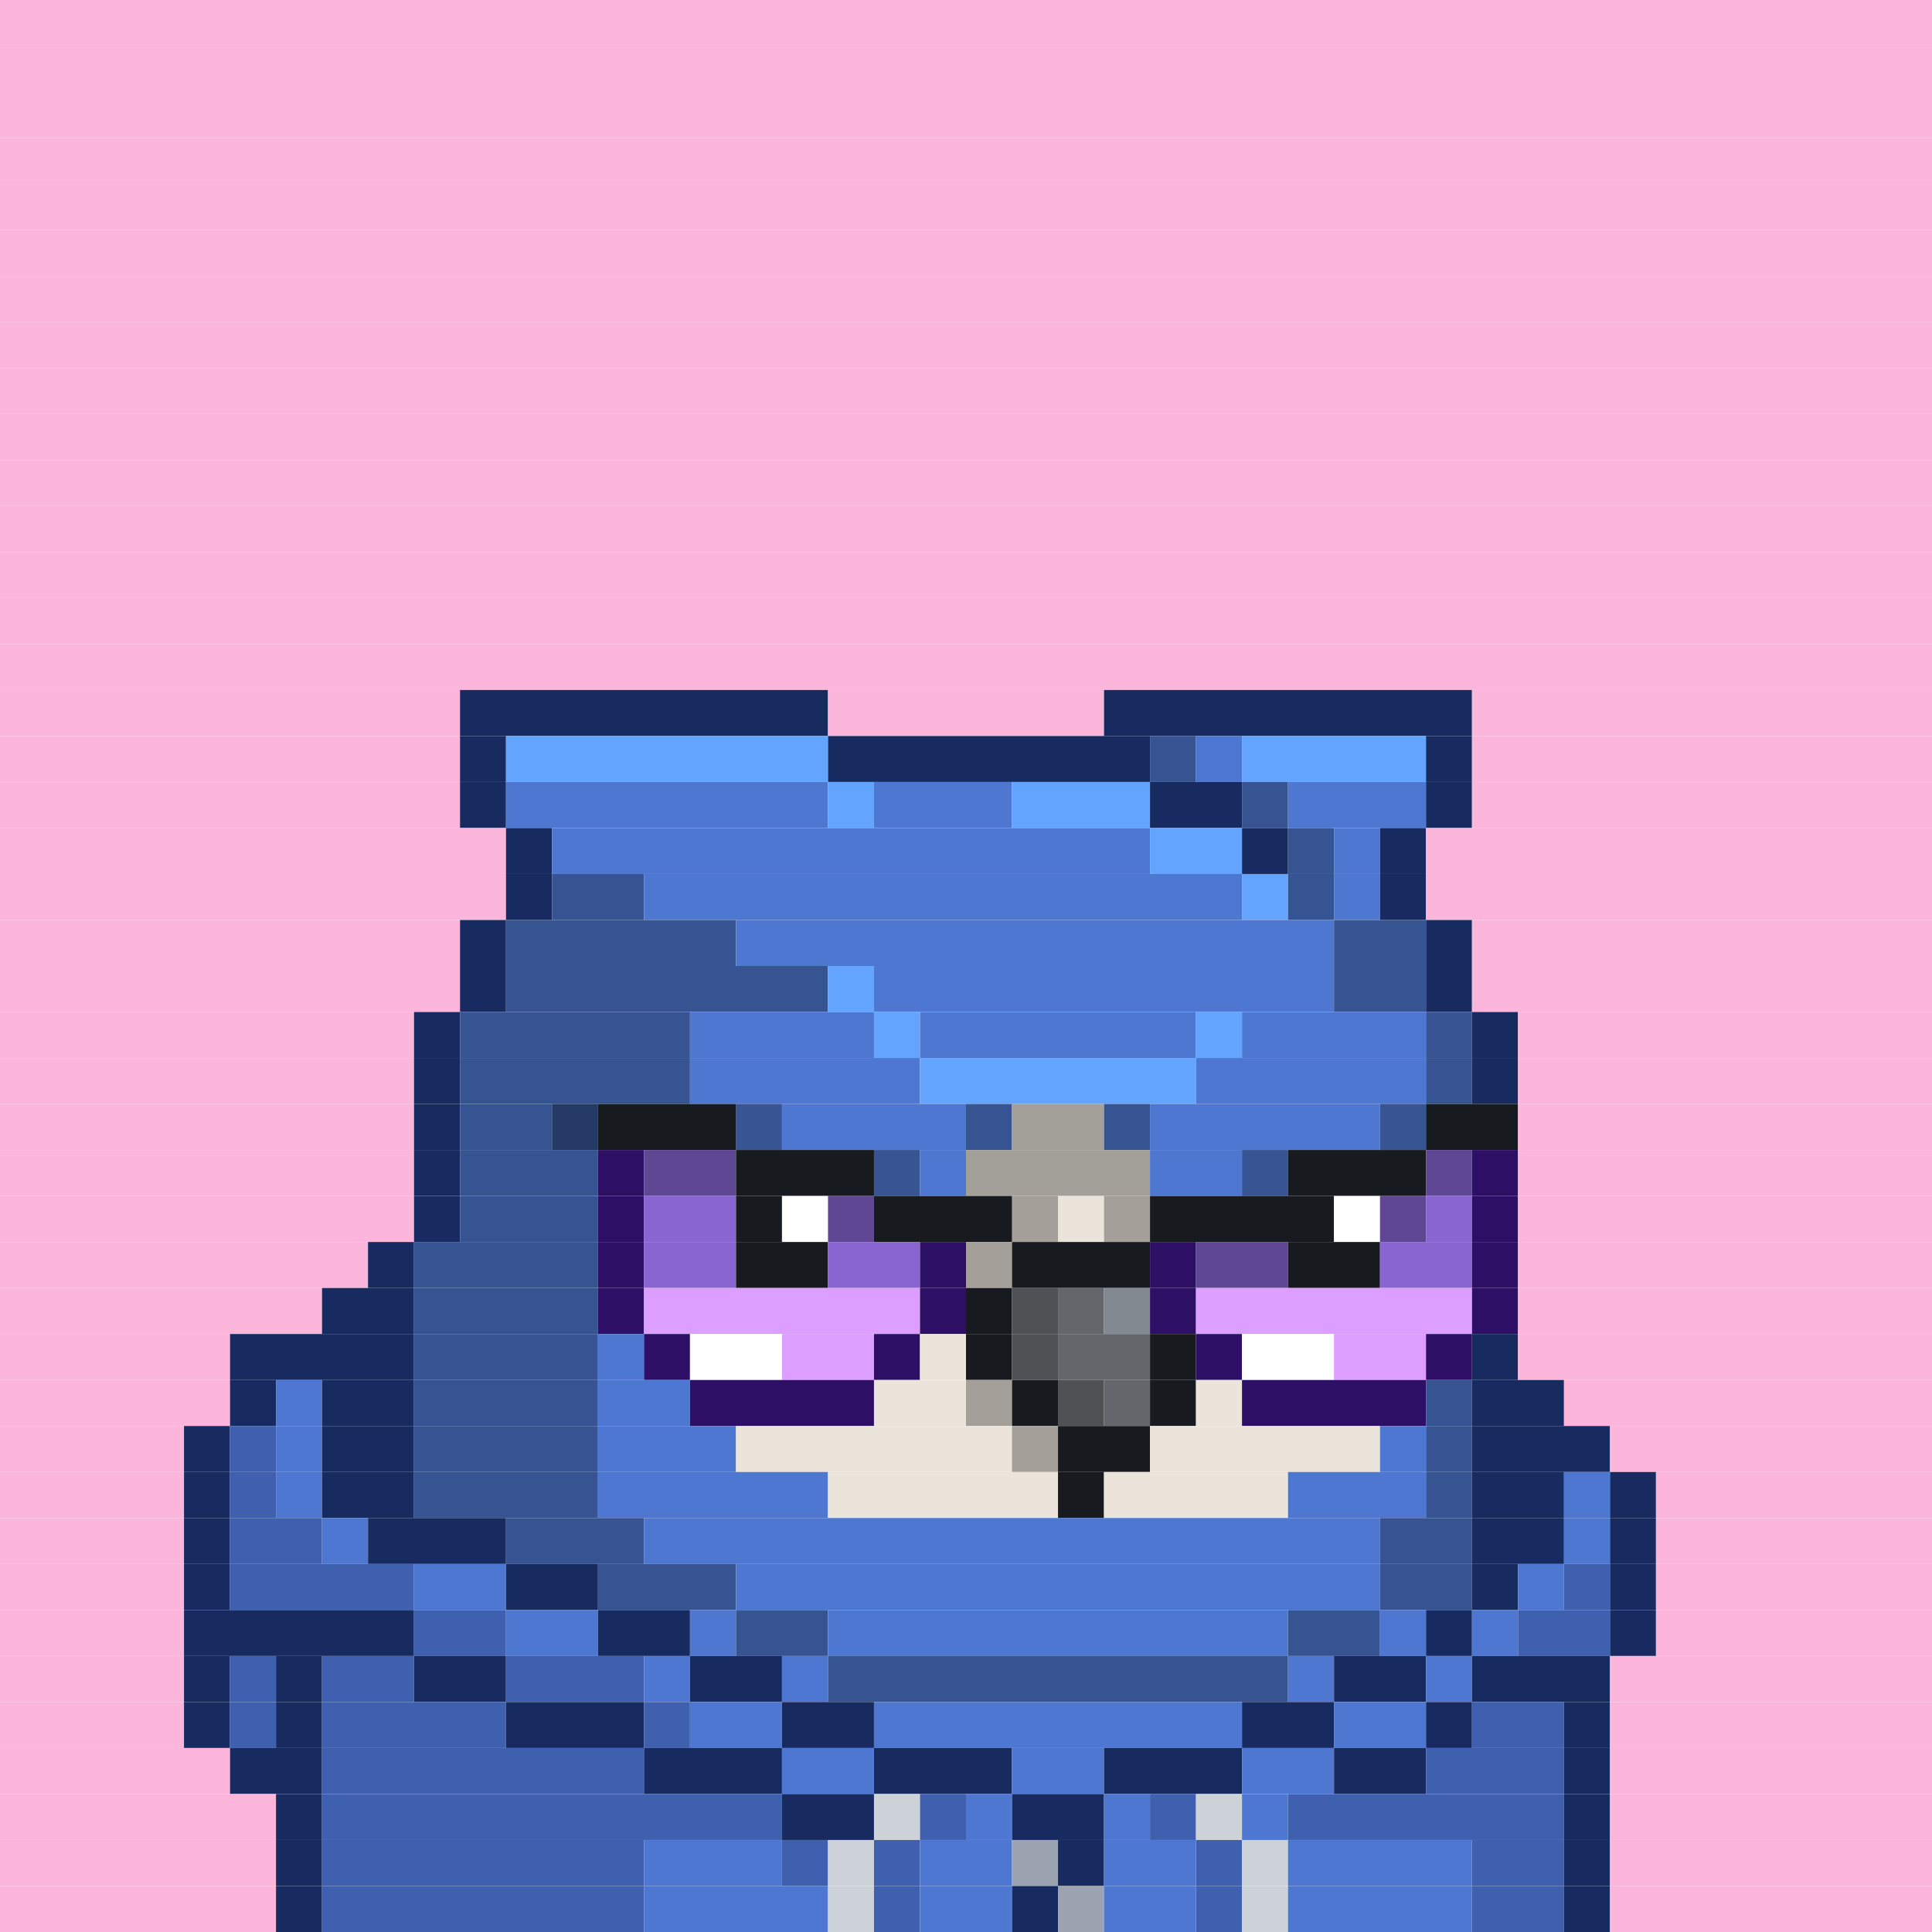 <svg id="bird-svg" xmlns="http://www.w3.org/2000/svg" preserveAspectRatio="xMinYMin meet" viewBox="0 0 42 42"><rect x="0" y="0" width="42" height="42" fill="#808080" stroke="none"/> <rect class='c129' x='0' y='0' width='42'/><rect class='c129' x='0' y='1' width='42'/><rect class='c129' x='0' y='2' width='42'/><rect class='c129' x='0' y='3' width='42'/><rect class='c129' x='0' y='4' width='42'/><rect class='c129' x='0' y='5' width='42'/><rect class='c129' x='0' y='6' width='42'/><rect class='c129' x='0' y='7' width='42'/><rect class='c129' x='0' y='8' width='42'/><rect class='c129' x='0' y='9' width='42'/><rect class='c129' x='0' y='10' width='42'/><rect class='c129' x='0' y='11' width='42'/><rect class='c129' x='0' y='12' width='42'/><rect class='c129' x='0' y='13' width='42'/><rect class='c129' x='0' y='14' width='42'/><rect class='c129' x='0' y='15' width='10'/><rect class='c171' x='10' y='15' width='8'/><rect class='c129' x='18' y='15' width='6'/><rect class='c171' x='24' y='15' width='8'/><rect class='c129' x='32' y='15' width='10'/><rect class='c129' x='0' y='16' width='10'/><rect class='c171' x='10' y='16' width='1'/><rect class='c175' x='11' y='16' width='7'/><rect class='c171' x='18' y='16' width='7'/><rect class='c174' x='25' y='16' width='1'/><rect class='c173' x='26' y='16' width='1'/><rect class='c175' x='27' y='16' width='4'/><rect class='c171' x='31' y='16' width='1'/><rect class='c129' x='32' y='16' width='10'/><rect class='c129' x='0' y='17' width='10'/><rect class='c171' x='10' y='17' width='1'/><rect class='c173' x='11' y='17' width='7'/><rect class='c175' x='18' y='17' width='1'/><rect class='c173' x='19' y='17' width='3'/><rect class='c175' x='22' y='17' width='3'/><rect class='c171' x='25' y='17' width='2'/><rect class='c174' x='27' y='17' width='1'/><rect class='c173' x='28' y='17' width='3'/><rect class='c171' x='31' y='17' width='1'/><rect class='c129' x='32' y='17' width='10'/><rect class='c129' x='0' y='18' width='11'/><rect class='c171' x='11' y='18' width='1'/><rect class='c173' x='12' y='18' width='13'/><rect class='c175' x='25' y='18' width='2'/><rect class='c171' x='27' y='18' width='1'/><rect class='c174' x='28' y='18' width='1'/><rect class='c173' x='29' y='18' width='1'/><rect class='c171' x='30' y='18' width='1'/><rect class='c129' x='31' y='18' width='11'/><rect class='c129' x='0' y='19' width='11'/><rect class='c171' x='11' y='19' width='1'/><rect class='c174' x='12' y='19' width='2'/><rect class='c173' x='14' y='19' width='13'/><rect class='c175' x='27' y='19' width='1'/><rect class='c174' x='28' y='19' width='1'/><rect class='c173' x='29' y='19' width='1'/><rect class='c171' x='30' y='19' width='1'/><rect class='c129' x='31' y='19' width='11'/><rect class='c129' x='0' y='20' width='10'/><rect class='c171' x='10' y='20' width='1'/><rect class='c174' x='11' y='20' width='5'/><rect class='c173' x='16' y='20' width='13'/><rect class='c174' x='29' y='20' width='2'/><rect class='c171' x='31' y='20' width='1'/><rect class='c129' x='32' y='20' width='10'/><rect class='c129' x='0' y='21' width='10'/><rect class='c171' x='10' y='21' width='1'/><rect class='c174' x='11' y='21' width='7'/><rect class='c175' x='18' y='21' width='1'/><rect class='c173' x='19' y='21' width='10'/><rect class='c174' x='29' y='21' width='2'/><rect class='c171' x='31' y='21' width='1'/><rect class='c129' x='32' y='21' width='10'/><rect class='c129' x='0' y='22' width='9'/><rect class='c171' x='9' y='22' width='1'/><rect class='c174' x='10' y='22' width='5'/><rect class='c173' x='15' y='22' width='4'/><rect class='c175' x='19' y='22' width='1'/><rect class='c173' x='20' y='22' width='6'/><rect class='c175' x='26' y='22' width='1'/><rect class='c173' x='27' y='22' width='4'/><rect class='c174' x='31' y='22' width='1'/><rect class='c171' x='32' y='22' width='1'/><rect class='c129' x='33' y='22' width='9'/><rect class='c129' x='0' y='23' width='9'/><rect class='c171' x='9' y='23' width='1'/><rect class='c174' x='10' y='23' width='5'/><rect class='c173' x='15' y='23' width='5'/><rect class='c175' x='20' y='23' width='6'/><rect class='c173' x='26' y='23' width='5'/><rect class='c174' x='31' y='23' width='1'/><rect class='c171' x='32' y='23' width='1'/><rect class='c129' x='33' y='23' width='9'/><rect class='c129' x='0' y='24' width='9'/><rect class='c171' x='9' y='24' width='1'/><rect class='c174' x='12' y='24' width='1'/><rect class='c174' x='10' y='24' width='2'/><rect class='c865' x='12' y='24' width='1'/><rect class='c173' x='16' y='24' width='1'/><rect class='c140' x='13' y='24' width='3'/><rect class='c865' x='16' y='24' width='1'/><rect class='c173' x='17' y='24' width='4'/><rect class='c174' x='21' y='24' width='1'/><rect class='c170' x='22' y='24' width='2'/><rect class='c174' x='24' y='24' width='1'/><rect class='c173' x='30' y='24' width='1'/><rect class='c173' x='25' y='24' width='5'/><rect class='c865' x='30' y='24' width='1'/><rect class='c140' x='31' y='24' width='2'/><rect class='c129' x='33' y='24' width='9'/><rect class='c129' x='0' y='25' width='9'/><rect class='c171' x='9' y='25' width='1'/><rect class='c174' x='10' y='25' width='3'/><rect class='c231' x='13' y='25' width='1'/><rect class='c232' x='14' y='25' width='2'/><rect class='c173' x='19' y='25' width='1'/><rect class='c140' x='16' y='25' width='3'/><rect class='c865' x='19' y='25' width='1'/><rect class='c173' x='20' y='25' width='1'/><rect class='c170' x='21' y='25' width='4'/><rect class='c173' x='27' y='25' width='1'/><rect class='c173' x='25' y='25' width='2'/><rect class='c865' x='27' y='25' width='1'/><rect class='c140' x='28' y='25' width='3'/><rect class='c232' x='31' y='25' width='1'/><rect class='c231' x='32' y='25' width='1'/><rect class='c129' x='33' y='25' width='9'/><rect class='c129' x='0' y='26' width='9'/><rect class='c171' x='9' y='26' width='1'/><rect class='c174' x='10' y='26' width='3'/><rect class='c231' x='13' y='26' width='1'/><rect class='c233' x='14' y='26' width='2'/><rect class='c140' x='16' y='26' width='1'/><rect class='c138' x='17' y='26' width='1'/><rect class='c232' x='18' y='26' width='1'/><rect class='c169' x='22' y='26' width='1'/><rect class='c140' x='19' y='26' width='3'/><rect class='c865' x='22' y='26' width='1'/><rect class='c169' x='24' y='26' width='1'/><rect class='c169' x='23' y='26' width='1'/><rect class='c865' x='24' y='26' width='1'/><rect class='c140' x='25' y='26' width='4'/><rect class='c138' x='29' y='26' width='1'/><rect class='c232' x='30' y='26' width='1'/><rect class='c233' x='31' y='26' width='1'/><rect class='c231' x='32' y='26' width='1'/><rect class='c129' x='33' y='26' width='9'/><rect class='c129' x='0' y='27' width='8'/><rect class='c171' x='8' y='27' width='1'/><rect class='c174' x='9' y='27' width='4'/><rect class='c231' x='13' y='27' width='1'/><rect class='c233' x='14' y='27' width='2'/><rect class='c140' x='16' y='27' width='2'/><rect class='c233' x='18' y='27' width='2'/><rect class='c169' x='21' y='27' width='1'/><rect class='c231' x='20' y='27' width='1'/><rect class='c865' x='21' y='27' width='1'/><rect class='c140' x='22' y='27' width='3'/><rect class='c231' x='25' y='27' width='1'/><rect class='c232' x='26' y='27' width='2'/><rect class='c140' x='28' y='27' width='2'/><rect class='c233' x='30' y='27' width='2'/><rect class='c231' x='32' y='27' width='1'/><rect class='c129' x='33' y='27' width='9'/><rect class='c129' x='0' y='28' width='7'/><rect class='c171' x='7' y='28' width='2'/><rect class='c174' x='9' y='28' width='4'/><rect class='c231' x='13' y='28' width='1'/><rect class='c351' x='14' y='28' width='6'/><rect class='c231' x='20' y='28' width='1'/><rect class='c140' x='21' y='28' width='1'/><rect class='c158' x='22' y='28' width='1'/><rect class='c142' x='23' y='28' width='1'/><rect class='c143' x='24' y='28' width='1'/><rect class='c231' x='25' y='28' width='1'/><rect class='c351' x='26' y='28' width='6'/><rect class='c231' x='32' y='28' width='1'/><rect class='c129' x='33' y='28' width='9'/><rect class='c129' x='0' y='29' width='5'/><rect class='c171' x='5' y='29' width='4'/><rect class='c174' x='9' y='29' width='4'/><rect class='c173' x='13' y='29' width='1'/><rect class='c231' x='14' y='29' width='1'/><rect class='c138' x='15' y='29' width='2'/><rect class='c351' x='17' y='29' width='2'/><rect class='c231' x='19' y='29' width='1'/><rect class='c169' x='20' y='29' width='1'/><rect class='c140' x='21' y='29' width='1'/><rect class='c158' x='22' y='29' width='1'/><rect class='c142' x='23' y='29' width='2'/><rect class='c140' x='25' y='29' width='1'/><rect class='c231' x='26' y='29' width='1'/><rect class='c138' x='27' y='29' width='2'/><rect class='c351' x='29' y='29' width='2'/><rect class='c231' x='31' y='29' width='1'/><rect class='c171' x='32' y='29' width='1'/><rect class='c129' x='33' y='29' width='9'/><rect class='c129' x='0' y='30' width='5'/><rect class='c171' x='5' y='30' width='1'/><rect class='c173' x='6' y='30' width='1'/><rect class='c171' x='7' y='30' width='2'/><rect class='c174' x='9' y='30' width='4'/><rect class='c173' x='13' y='30' width='2'/><rect class='c231' x='15' y='30' width='4'/><rect class='c169' x='21' y='30' width='1'/><rect class='c169' x='19' y='30' width='2'/><rect class='c865' x='21' y='30' width='1'/><rect class='c140' x='22' y='30' width='1'/><rect class='c158' x='23' y='30' width='1'/><rect class='c142' x='24' y='30' width='1'/><rect class='c140' x='25' y='30' width='1'/><rect class='c169' x='26' y='30' width='1'/><rect class='c231' x='27' y='30' width='4'/><rect class='c174' x='31' y='30' width='1'/><rect class='c171' x='32' y='30' width='2'/><rect class='c129' x='34' y='30' width='8'/><rect class='c129' x='0' y='31' width='4'/><rect class='c171' x='4' y='31' width='1'/><rect class='c852' x='5' y='31' width='1'/><rect class='c173' x='6' y='31' width='1'/><rect class='c171' x='7' y='31' width='2'/><rect class='c174' x='9' y='31' width='4'/><rect class='c173' x='13' y='31' width='3'/><rect class='c169' x='22' y='31' width='1'/><rect class='c169' x='16' y='31' width='6'/><rect class='c865' x='22' y='31' width='1'/><rect class='c140' x='23' y='31' width='2'/><rect class='c169' x='25' y='31' width='5'/><rect class='c173' x='30' y='31' width='1'/><rect class='c174' x='31' y='31' width='1'/><rect class='c171' x='32' y='31' width='3'/><rect class='c129' x='35' y='31' width='7'/><rect class='c129' x='0' y='32' width='4'/><rect class='c171' x='4' y='32' width='1'/><rect class='c852' x='5' y='32' width='1'/><rect class='c173' x='6' y='32' width='1'/><rect class='c171' x='7' y='32' width='2'/><rect class='c174' x='9' y='32' width='4'/><rect class='c173' x='13' y='32' width='5'/><rect class='c169' x='18' y='32' width='5'/><rect class='c140' x='23' y='32' width='1'/><rect class='c169' x='24' y='32' width='4'/><rect class='c173' x='28' y='32' width='3'/><rect class='c174' x='31' y='32' width='1'/><rect class='c171' x='32' y='32' width='2'/><rect class='c173' x='34' y='32' width='1'/><rect class='c171' x='35' y='32' width='1'/><rect class='c129' x='36' y='32' width='6'/><rect class='c129' x='0' y='33' width='4'/><rect class='c171' x='4' y='33' width='1'/><rect class='c852' x='5' y='33' width='2'/><rect class='c173' x='7' y='33' width='1'/><rect class='c171' x='8' y='33' width='3'/><rect class='c174' x='11' y='33' width='3'/><rect class='c173' x='14' y='33' width='16'/><rect class='c174' x='30' y='33' width='2'/><rect class='c171' x='32' y='33' width='2'/><rect class='c173' x='34' y='33' width='1'/><rect class='c171' x='35' y='33' width='1'/><rect class='c129' x='36' y='33' width='6'/><rect class='c129' x='0' y='34' width='4'/><rect class='c171' x='4' y='34' width='1'/><rect class='c852' x='5' y='34' width='4'/><rect class='c173' x='9' y='34' width='2'/><rect class='c171' x='11' y='34' width='2'/><rect class='c174' x='13' y='34' width='3'/><rect class='c173' x='16' y='34' width='14'/><rect class='c174' x='30' y='34' width='2'/><rect class='c171' x='32' y='34' width='1'/><rect class='c173' x='33' y='34' width='1'/><rect class='c852' x='34' y='34' width='1'/><rect class='c171' x='35' y='34' width='1'/><rect class='c129' x='36' y='34' width='6'/><rect class='c129' x='0' y='35' width='4'/><rect class='c171' x='4' y='35' width='5'/><rect class='c852' x='9' y='35' width='2'/><rect class='c173' x='11' y='35' width='2'/><rect class='c171' x='13' y='35' width='2'/><rect class='c173' x='15' y='35' width='1'/><rect class='c174' x='16' y='35' width='2'/><rect class='c173' x='18' y='35' width='10'/><rect class='c174' x='28' y='35' width='2'/><rect class='c173' x='30' y='35' width='1'/><rect class='c171' x='31' y='35' width='1'/><rect class='c173' x='32' y='35' width='1'/><rect class='c852' x='33' y='35' width='2'/><rect class='c171' x='35' y='35' width='1'/><rect class='c129' x='36' y='35' width='6'/><rect class='c129' x='0' y='36' width='4'/><rect class='c171' x='4' y='36' width='1'/><rect class='c852' x='5' y='36' width='1'/><rect class='c171' x='6' y='36' width='1'/><rect class='c852' x='7' y='36' width='2'/><rect class='c171' x='9' y='36' width='2'/><rect class='c852' x='11' y='36' width='3'/><rect class='c173' x='14' y='36' width='1'/><rect class='c171' x='15' y='36' width='2'/><rect class='c173' x='17' y='36' width='1'/><rect class='c174' x='18' y='36' width='10'/><rect class='c173' x='28' y='36' width='1'/><rect class='c171' x='29' y='36' width='2'/><rect class='c173' x='31' y='36' width='1'/><rect class='c171' x='32' y='36' width='3'/><rect class='c129' x='35' y='36' width='7'/><rect class='c129' x='0' y='37' width='4'/><rect class='c171' x='4' y='37' width='1'/><rect class='c852' x='5' y='37' width='1'/><rect class='c171' x='6' y='37' width='1'/><rect class='c852' x='7' y='37' width='4'/><rect class='c171' x='11' y='37' width='3'/><rect class='c852' x='14' y='37' width='1'/><rect class='c173' x='15' y='37' width='2'/><rect class='c171' x='17' y='37' width='2'/><rect class='c173' x='19' y='37' width='8'/><rect class='c171' x='27' y='37' width='2'/><rect class='c173' x='29' y='37' width='2'/><rect class='c171' x='31' y='37' width='1'/><rect class='c852' x='32' y='37' width='2'/><rect class='c171' x='34' y='37' width='1'/><rect class='c129' x='35' y='37' width='7'/><rect class='c129' x='0' y='38' width='5'/><rect class='c171' x='5' y='38' width='2'/><rect class='c852' x='7' y='38' width='7'/><rect class='c171' x='14' y='38' width='3'/><rect class='c173' x='17' y='38' width='2'/><rect class='c171' x='19' y='38' width='3'/><rect class='c173' x='22' y='38' width='2'/><rect class='c171' x='24' y='38' width='3'/><rect class='c173' x='27' y='38' width='2'/><rect class='c171' x='29' y='38' width='2'/><rect class='c852' x='31' y='38' width='3'/><rect class='c171' x='34' y='38' width='1'/><rect class='c129' x='35' y='38' width='7'/><rect class='c129' x='0' y='39' width='6'/><rect class='c171' x='6' y='39' width='1'/><rect class='c852' x='7' y='39' width='10'/><rect class='c171' x='17' y='39' width='2'/><rect class='c350' x='19' y='39' width='1'/><rect class='c852' x='20' y='39' width='1'/><rect class='c173' x='21' y='39' width='1'/><rect class='c171' x='22' y='39' width='2'/><rect class='c173' x='24' y='39' width='1'/><rect class='c852' x='25' y='39' width='1'/><rect class='c350' x='26' y='39' width='1'/><rect class='c173' x='27' y='39' width='1'/><rect class='c852' x='28' y='39' width='6'/><rect class='c171' x='34' y='39' width='1'/><rect class='c129' x='35' y='39' width='7'/><rect class='c129' x='0' y='40' width='6'/><rect class='c171' x='6' y='40' width='1'/><rect class='c852' x='7' y='40' width='7'/><rect class='c173' x='14' y='40' width='3'/><rect class='c852' x='17' y='40' width='1'/><rect class='c350' x='18' y='40' width='1'/><rect class='c852' x='19' y='40' width='1'/><rect class='c173' x='20' y='40' width='2'/><rect class='c853' x='22' y='40' width='1'/><rect class='c171' x='23' y='40' width='1'/><rect class='c173' x='24' y='40' width='2'/><rect class='c852' x='26' y='40' width='1'/><rect class='c350' x='27' y='40' width='1'/><rect class='c173' x='28' y='40' width='4'/><rect class='c852' x='32' y='40' width='2'/><rect class='c171' x='34' y='40' width='1'/><rect class='c129' x='35' y='40' width='7'/><rect class='c129' x='0' y='41' width='6'/><rect class='c171' x='6' y='41' width='1'/><rect class='c852' x='7' y='41' width='7'/><rect class='c173' x='14' y='41' width='4'/><rect class='c350' x='18' y='41' width='1'/><rect class='c852' x='19' y='41' width='1'/><rect class='c173' x='20' y='41' width='2'/><rect class='c171' x='22' y='41' width='1'/><rect class='c853' x='23' y='41' width='1'/><rect class='c173' x='24' y='41' width='2'/><rect class='c852' x='26' y='41' width='1'/><rect class='c350' x='27' y='41' width='1'/><rect class='c173' x='28' y='41' width='4'/><rect class='c852' x='32' y='41' width='2'/><rect class='c171' x='34' y='41' width='1'/><rect class='c129' x='35' y='41' width='7'/><style>rect{height:1px;} #bird-svg{shape-rendering: crispedges;} .c129{fill:rgb(252,181,219)}.c138{fill:rgb(255,255,255)}.c140{fill:rgb(23,27,31)}.c142{fill:rgb(99,103,107)}.c143{fill:rgb(130,138,143)}.c158{fill:rgb(79,82,85)}.c169{fill:rgb(234,228,218)}.c170{fill:rgb(163,160,153)}.c171{fill:rgb(24,43,97)}.c173{fill:rgb(78,119,209)}.c174{fill:rgb(54,83,146)}.c175{fill:rgb(98,164,254)}.c231{fill:rgb(45,16,102)}.c232{fill:rgb(96,71,147)}.c233{fill:rgb(137,101,210)}.c350{fill:rgb(205,210,217)}.c351{fill:rgb(220,158,255)}.c852{fill:rgb(62,96,175)}.c853{fill:rgb(155,164,176)}.c865{fill:rgba(0,0,0,0.30)}</style></svg>